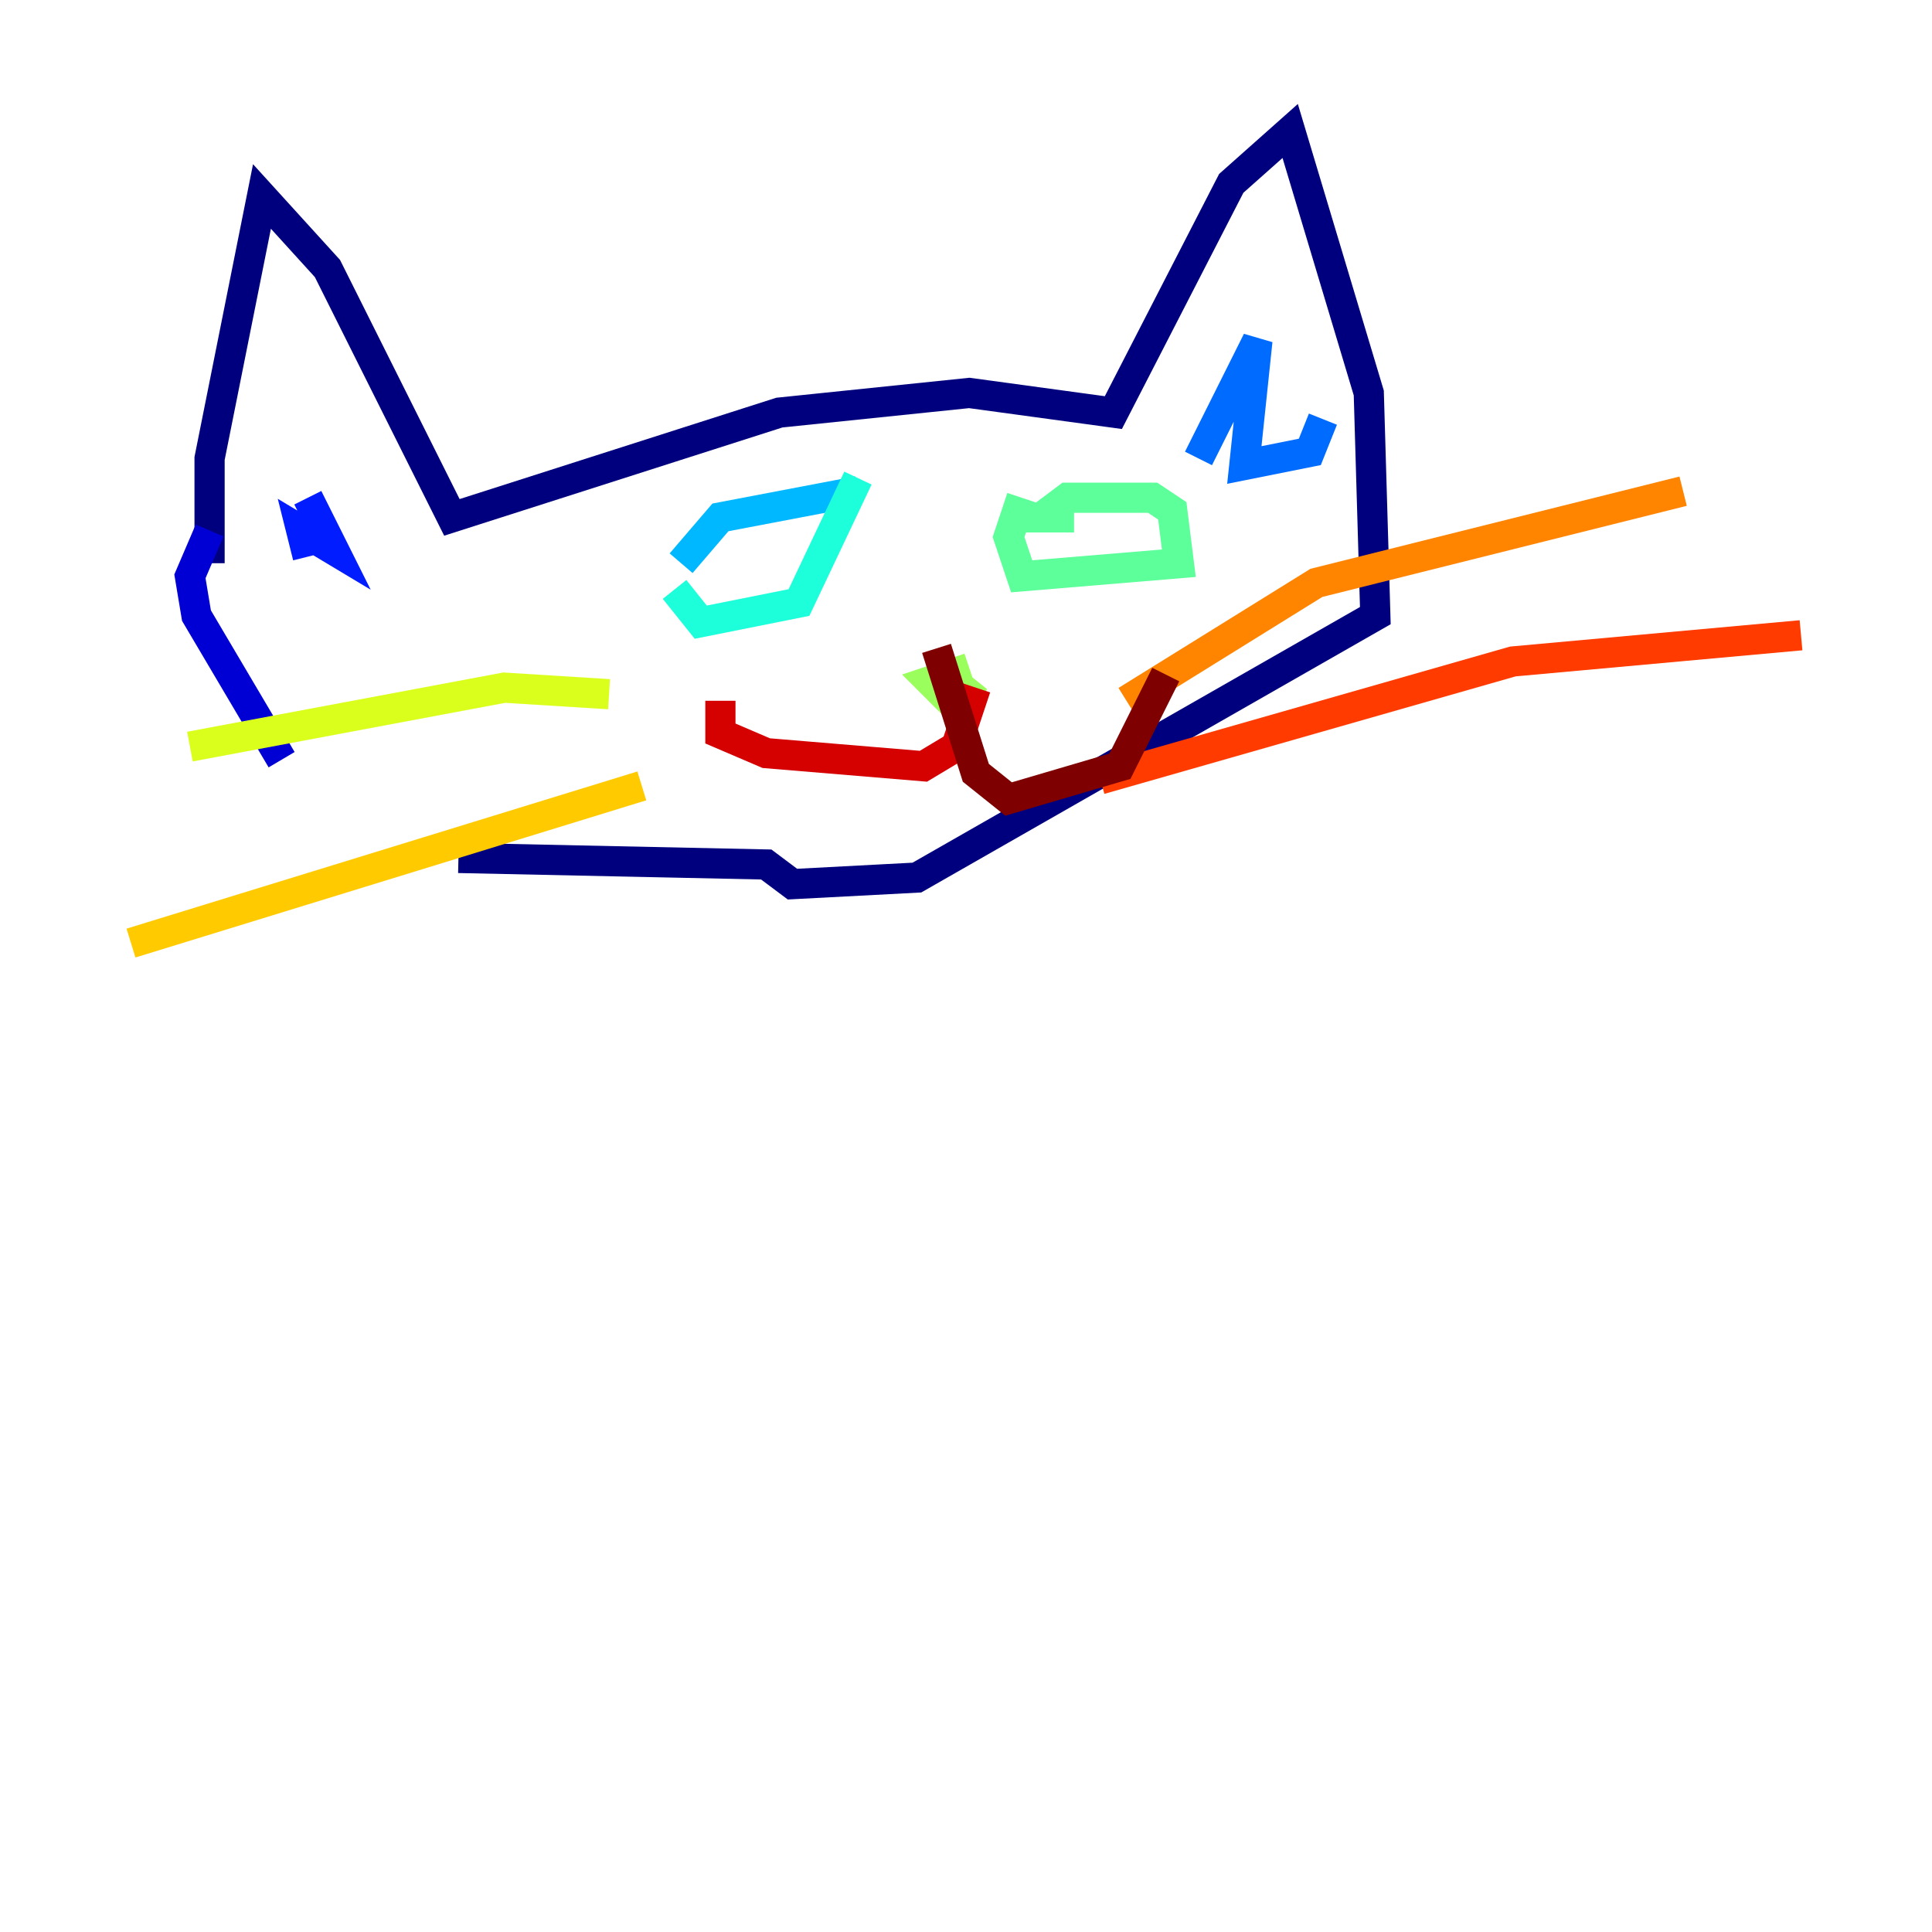 <?xml version="1.0" encoding="utf-8" ?>
<svg baseProfile="tiny" height="128" version="1.2" viewBox="0,0,128,128" width="128" xmlns="http://www.w3.org/2000/svg" xmlns:ev="http://www.w3.org/2001/xml-events" xmlns:xlink="http://www.w3.org/1999/xlink"><defs /><polyline fill="none" points="13.885,37.315 13.885,30.373 17.356,13.017 21.695,17.79 29.939,34.278 51.634,27.336 64.217,26.034 73.763,27.336 81.573,12.149 85.478,8.678 90.685,26.034 91.119,40.786 60.746,58.142 52.502,58.576 50.766,57.275 30.373,56.841" stroke="#00007f" stroke-width="2" /><polyline fill="none" points="18.658,50.332 13.017,40.786 12.583,38.183 13.885,35.146" stroke="#0000d5" stroke-width="2" /><polyline fill="none" points="20.393,36.881 19.959,35.146 22.129,36.447 20.393,32.976" stroke="#001cff" stroke-width="2" /><polyline fill="none" points="79.403,30.373 83.308,22.563 82.441,30.807 86.78,29.939 87.647,27.77" stroke="#006cff" stroke-width="2" /><polyline fill="none" points="45.125,37.315 47.729,34.278 56.841,32.542" stroke="#00b8ff" stroke-width="2" /><polyline fill="none" points="56.841,31.675 52.936,39.919 46.427,41.22 44.691,39.051" stroke="#1cffda" stroke-width="2" /><polyline fill="none" points="71.159,34.278 68.99,34.278 70.725,32.976 76.366,32.976 77.668,33.844 78.102,37.315 67.688,38.183 66.82,35.58 67.688,32.976" stroke="#5cff9a" stroke-width="2" /><polyline fill="none" points="64.217,44.258 61.614,45.125 63.783,47.295 64.217,45.993 62.047,44.258" stroke="#9aff5c" stroke-width="2" /><polyline fill="none" points="40.352,45.993 33.41,45.559 12.583,49.464" stroke="#daff1c" stroke-width="2" /><polyline fill="none" points="42.522,52.068 8.678,62.481" stroke="#ffcb00" stroke-width="2" /><polyline fill="none" points="74.63,46.427 87.214,38.617 111.512,32.542" stroke="#ff8500" stroke-width="2" /><polyline fill="none" points="72.895,51.634 100.231,43.824 119.322,42.088" stroke="#ff3b00" stroke-width="2" /><polyline fill="none" points="64.651,45.559 63.349,49.464 61.18,50.766 50.766,49.898 47.729,48.597 47.729,46.427" stroke="#d50000" stroke-width="2" /><polyline fill="none" points="62.047,42.956 64.651,51.2 66.82,52.936 74.197,50.766 77.234,44.691" stroke="#7f0000" stroke-width="2" /></svg>